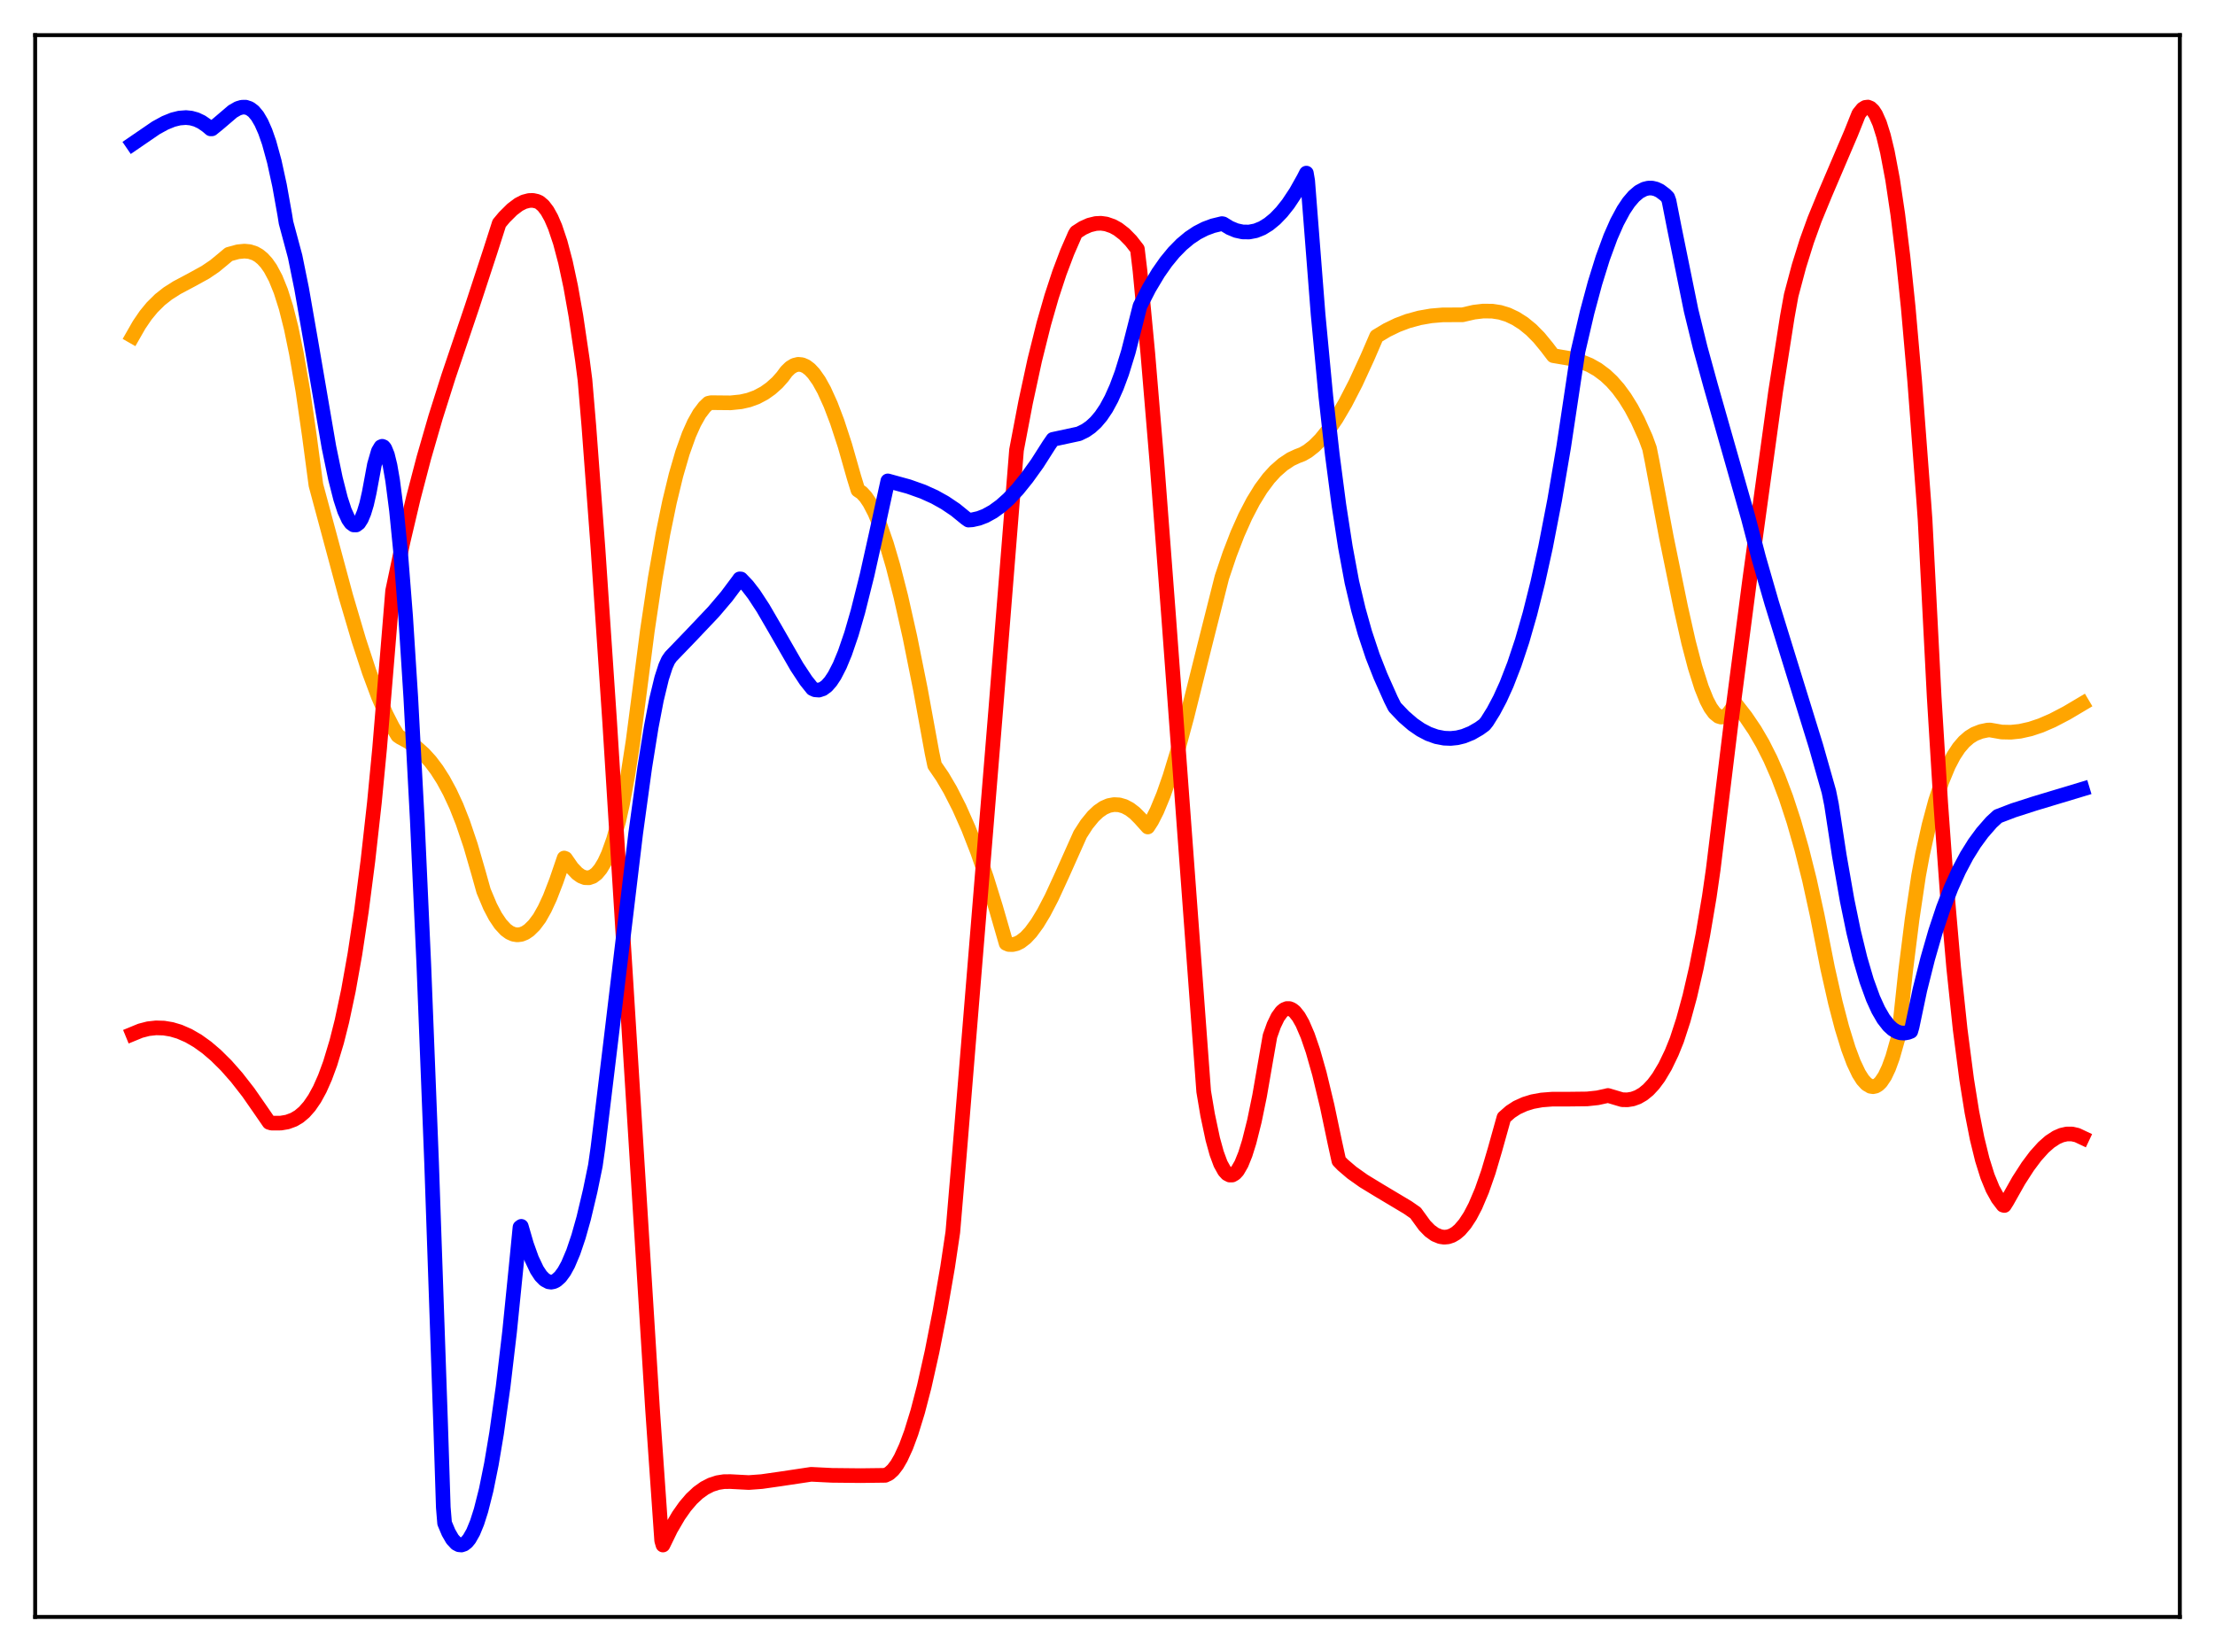 <?xml version="1.0" encoding="utf-8" standalone="no"?>
<!DOCTYPE svg PUBLIC "-//W3C//DTD SVG 1.1//EN"
  "http://www.w3.org/Graphics/SVG/1.1/DTD/svg11.dtd">
<svg xmlns:xlink="http://www.w3.org/1999/xlink" width="453.6pt" height="338.4pt" viewBox="0 0 453.6 338.4" xmlns="http://www.w3.org/2000/svg" version="1.1">
 <defs>
  <style type="text/css">*{stroke-linejoin: round; stroke-linecap: butt}</style>
 </defs>
 <g id="figure_1">
  <g id="patch_1">
   <path d="M 0 338.4 
L 453.6 338.4 
L 453.6 0 
L 0 0 
z
" style="fill: #ffffff"/>
  </g>
  <g id="axes_1">
   <g id="patch_2">
    <path d="M 7.2 331.2 
L 446.4 331.2 
L 446.4 7.2 
L 7.2 7.2 
z
" style="fill: #ffffff"/>
   </g>
   <g id="matplotlib.axis_1"/>
   <g id="matplotlib.axis_2"/>
   <g id="line2d_1">
    <path d="M 27.164 68.86 
L 28.495 66.532 
L 29.825 64.583 
L 31.156 62.962 
L 32.753 61.381 
L 34.351 60.12 
L 36.214 58.934 
L 39.142 57.38 
L 42.07 55.769 
L 43.933 54.507 
L 45.53 53.196 
L 46.861 52.08 
L 48.724 51.569 
L 50.055 51.437 
L 51.12 51.539 
L 52.185 51.884 
L 52.983 52.338 
L 53.782 52.993 
L 54.58 53.873 
L 55.379 55.013 
L 56.444 57.013 
L 57.508 59.641 
L 58.573 63.008 
L 59.638 67.242 
L 60.703 72.432 
L 62.033 80.107 
L 63.364 89.333 
L 64.695 99.355 
L 70.817 122.116 
L 73.479 131.139 
L 75.609 137.641 
L 77.472 142.649 
L 79.069 146.329 
L 80.4 148.942 
L 81.465 150.68 
L 81.997 151.044 
L 83.594 151.909 
L 85.191 153.024 
L 86.788 154.447 
L 88.119 155.914 
L 89.45 157.675 
L 90.781 159.767 
L 92.112 162.226 
L 93.443 165.087 
L 94.774 168.459 
L 96.371 173.186 
L 97.968 178.698 
L 99.033 182.496 
L 100.364 185.663 
L 101.428 187.691 
L 102.493 189.277 
L 103.558 190.431 
L 104.356 191.019 
L 105.155 191.372 
L 105.953 191.496 
L 106.752 191.394 
L 107.551 191.071 
L 108.349 190.531 
L 109.414 189.482 
L 110.479 188.054 
L 111.543 186.167 
L 112.608 183.869 
L 113.939 180.422 
L 115.536 175.754 
L 115.802 175.853 
L 117.133 177.773 
L 118.198 178.899 
L 118.996 179.468 
L 119.795 179.776 
L 120.593 179.804 
L 121.392 179.528 
L 122.191 178.926 
L 122.989 177.967 
L 123.788 176.633 
L 124.586 174.901 
L 125.651 171.926 
L 126.716 168.13 
L 127.514 164.527 
L 128.579 158.704 
L 129.644 151.821 
L 130.975 141.586 
L 132.572 129.172 
L 134.169 118.452 
L 135.766 109.317 
L 137.097 102.843 
L 138.428 97.339 
L 139.759 92.749 
L 141.089 89.029 
L 142.154 86.645 
L 143.219 84.757 
L 144.284 83.354 
L 145.082 82.598 
L 145.615 82.478 
L 149.607 82.516 
L 151.737 82.299 
L 153.334 81.938 
L 154.931 81.356 
L 156.528 80.507 
L 157.859 79.56 
L 159.19 78.37 
L 160.255 77.167 
L 161.053 76.084 
L 161.852 75.305 
L 162.65 74.823 
L 163.449 74.625 
L 164.247 74.702 
L 165.046 75.047 
L 165.844 75.653 
L 166.643 76.507 
L 167.708 78.018 
L 168.772 79.938 
L 170.103 82.878 
L 171.434 86.376 
L 173.031 91.26 
L 174.895 97.803 
L 175.693 100.39 
L 176.492 100.929 
L 177.29 101.799 
L 178.089 102.983 
L 179.153 105.028 
L 180.218 107.577 
L 181.549 111.427 
L 182.88 115.956 
L 184.477 122.203 
L 186.34 130.492 
L 188.47 141.104 
L 190.865 154.221 
L 191.398 156.761 
L 192.995 159.089 
L 194.592 161.805 
L 196.455 165.47 
L 198.319 169.677 
L 200.182 174.456 
L 202.045 179.839 
L 203.908 185.857 
L 206.038 193.235 
L 206.57 193.458 
L 207.369 193.483 
L 208.167 193.296 
L 208.966 192.901 
L 210.031 192.08 
L 211.095 190.942 
L 212.426 189.123 
L 213.757 186.922 
L 215.354 183.861 
L 217.484 179.233 
L 221.21 170.896 
L 222.541 168.835 
L 223.872 167.201 
L 224.937 166.198 
L 226.001 165.464 
L 227.066 165.003 
L 228.131 164.805 
L 229.196 164.861 
L 230.26 165.169 
L 231.325 165.73 
L 232.39 166.545 
L 233.455 167.615 
L 235.052 169.396 
L 235.85 168.162 
L 236.915 166.065 
L 238.246 162.847 
L 239.577 159.039 
L 241.174 153.79 
L 243.037 146.905 
L 246.764 131.963 
L 250.224 118.248 
L 251.821 113.507 
L 253.418 109.367 
L 255.015 105.783 
L 256.612 102.717 
L 258.209 100.125 
L 259.807 97.977 
L 261.137 96.519 
L 262.735 95.118 
L 264.332 94.057 
L 265.663 93.438 
L 266.727 93.031 
L 267.792 92.417 
L 269.123 91.373 
L 270.454 90.035 
L 272.051 88.066 
L 273.648 85.725 
L 275.511 82.556 
L 277.641 78.419 
L 280.036 73.209 
L 281.9 68.886 
L 284.029 67.61 
L 286.159 66.579 
L 288.288 65.774 
L 290.684 65.116 
L 293.079 64.697 
L 295.475 64.495 
L 298.137 64.488 
L 299.468 64.49 
L 301.863 63.94 
L 303.727 63.718 
L 305.59 63.735 
L 307.187 63.978 
L 308.784 64.468 
L 310.381 65.226 
L 311.978 66.239 
L 313.575 67.544 
L 315.172 69.159 
L 316.769 71.105 
L 318.1 72.853 
L 321.561 73.442 
L 323.69 74.027 
L 325.553 74.784 
L 327.151 75.683 
L 328.748 76.875 
L 330.079 78.124 
L 331.409 79.639 
L 332.74 81.453 
L 334.071 83.6 
L 335.402 86.113 
L 336.999 89.665 
L 337.798 91.85 
L 338.33 94.518 
L 341.258 110.105 
L 344.186 124.42 
L 345.783 131.53 
L 347.114 136.62 
L 348.445 140.82 
L 349.51 143.458 
L 350.308 144.976 
L 351.107 146.069 
L 351.905 146.714 
L 352.438 146.882 
L 352.97 146.833 
L 353.503 146.56 
L 354.035 146.055 
L 354.567 145.313 
L 355.366 144.086 
L 357.495 146.819 
L 359.359 149.578 
L 360.956 152.313 
L 362.553 155.477 
L 364.15 159.139 
L 365.747 163.371 
L 367.344 168.245 
L 368.941 173.829 
L 370.538 180.192 
L 372.135 187.485 
L 374.265 198.295 
L 375.862 205.385 
L 377.193 210.489 
L 378.524 214.807 
L 379.588 217.652 
L 380.653 219.899 
L 381.452 221.162 
L 382.25 222.039 
L 383.049 222.512 
L 383.581 222.591 
L 384.113 222.475 
L 384.646 222.158 
L 385.178 221.634 
L 385.977 220.449 
L 386.775 218.768 
L 387.574 216.573 
L 388.639 212.818 
L 388.905 211.426 
L 390.236 198.953 
L 391.567 188.317 
L 392.897 179.371 
L 393.696 175.058 
L 395.027 169.042 
L 396.358 164.074 
L 397.689 160.035 
L 399.02 156.827 
L 400.084 154.799 
L 401.149 153.182 
L 402.214 151.94 
L 403.279 151.011 
L 404.343 150.352 
L 405.674 149.828 
L 407.005 149.547 
L 407.537 149.527 
L 409.933 149.945 
L 411.796 149.985 
L 413.66 149.791 
L 415.789 149.315 
L 417.919 148.604 
L 420.314 147.569 
L 423.242 146.039 
L 426.436 144.145 
L 426.436 144.145 
" clip-path="url(#p1e80d6ba53)" style="fill: none; stroke: #ffa500; stroke-width: 3; stroke-linecap: square"/>
   </g>
   <g id="line2d_2">
    <path d="M 27.164 211.788 
L 28.761 211.131 
L 30.358 210.717 
L 31.955 210.541 
L 33.552 210.587 
L 35.149 210.854 
L 36.746 211.329 
L 38.609 212.141 
L 40.473 213.221 
L 42.336 214.56 
L 44.199 216.151 
L 46.329 218.262 
L 48.458 220.677 
L 50.854 223.75 
L 53.249 227.196 
L 55.113 229.903 
L 55.645 230.059 
L 57.508 230.047 
L 58.839 229.822 
L 60.17 229.334 
L 61.235 228.699 
L 62.3 227.802 
L 63.364 226.599 
L 64.429 225.045 
L 65.494 223.096 
L 66.559 220.692 
L 67.623 217.8 
L 68.954 213.382 
L 70.019 209.161 
L 71.35 202.887 
L 72.681 195.42 
L 74.012 186.613 
L 75.343 176.311 
L 76.673 164.38 
L 77.738 153.286 
L 79.335 134.039 
L 80.4 121.038 
L 82.529 110.98 
L 84.659 101.953 
L 86.788 93.809 
L 89.184 85.509 
L 91.846 77.095 
L 96.637 62.93 
L 100.364 51.562 
L 102.227 45.752 
L 103.292 44.481 
L 104.889 42.892 
L 106.22 41.889 
L 107.284 41.346 
L 108.349 41.068 
L 109.148 41.051 
L 109.946 41.226 
L 110.479 41.465 
L 111.277 42.154 
L 112.076 43.202 
L 112.874 44.638 
L 113.673 46.492 
L 114.737 49.665 
L 115.802 53.705 
L 116.867 58.691 
L 117.932 64.688 
L 119.263 73.71 
L 119.795 77.821 
L 120.593 87.317 
L 122.457 112.315 
L 124.852 147.895 
L 128.313 203.218 
L 133.636 288.74 
L 135.5 315.564 
L 135.766 316.473 
L 137.363 313.197 
L 138.96 310.463 
L 140.291 308.572 
L 141.622 307.014 
L 142.953 305.769 
L 144.284 304.815 
L 145.615 304.132 
L 146.945 303.697 
L 148.276 303.488 
L 149.607 303.48 
L 153.334 303.676 
L 155.996 303.48 
L 159.722 302.947 
L 166.111 301.99 
L 170.369 302.2 
L 176.225 302.261 
L 181.283 302.198 
L 182.081 301.811 
L 182.88 301.081 
L 183.679 300.028 
L 184.477 298.649 
L 185.542 296.325 
L 186.607 293.455 
L 187.937 289.131 
L 189.268 284.02 
L 190.865 276.894 
L 192.463 268.744 
L 194.06 259.525 
L 195.124 252.386 
L 196.455 236.607 
L 203.908 145.472 
L 208.167 92.186 
L 210.031 82.401 
L 211.894 73.781 
L 213.757 66.312 
L 215.354 60.749 
L 216.951 55.889 
L 218.548 51.662 
L 220.145 48.001 
L 220.412 47.566 
L 221.743 46.708 
L 223.073 46.11 
L 224.404 45.783 
L 225.469 45.733 
L 226.534 45.881 
L 227.865 46.34 
L 228.929 46.928 
L 230.26 47.952 
L 231.591 49.311 
L 232.922 51.013 
L 233.455 55.479 
L 235.052 72.349 
L 236.915 94.649 
L 239.311 126.18 
L 246.497 223.56 
L 247.296 228.317 
L 248.361 233.347 
L 249.159 236.237 
L 249.958 238.397 
L 250.756 239.836 
L 251.289 240.417 
L 251.821 240.693 
L 252.353 240.682 
L 252.886 240.377 
L 253.418 239.8 
L 254.217 238.414 
L 255.015 236.436 
L 255.814 233.891 
L 256.879 229.644 
L 257.943 224.473 
L 259.274 216.784 
L 260.073 212.217 
L 260.871 209.98 
L 261.67 208.323 
L 262.468 207.225 
L 263.001 206.791 
L 263.533 206.582 
L 264.065 206.589 
L 264.598 206.812 
L 265.13 207.233 
L 265.929 208.232 
L 266.727 209.639 
L 267.792 212.12 
L 268.857 215.226 
L 270.188 219.904 
L 271.785 226.548 
L 273.382 234.144 
L 274.18 237.781 
L 274.979 238.602 
L 276.842 240.194 
L 279.238 241.895 
L 282.432 243.842 
L 288.288 247.34 
L 289.885 248.451 
L 291.748 251.017 
L 292.813 252.11 
L 293.878 252.874 
L 294.943 253.308 
L 295.741 253.422 
L 296.54 253.349 
L 297.338 253.082 
L 298.137 252.613 
L 298.935 251.933 
L 300 250.693 
L 301.065 249.062 
L 302.129 247.024 
L 303.46 243.886 
L 304.791 240.077 
L 306.122 235.575 
L 307.985 228.91 
L 309.316 227.737 
L 310.647 226.874 
L 312.244 226.148 
L 313.841 225.655 
L 315.705 225.314 
L 317.834 225.147 
L 321.295 225.14 
L 325.021 225.096 
L 327.151 224.869 
L 329.014 224.464 
L 329.28 224.387 
L 332.208 225.258 
L 333.273 225.28 
L 334.337 225.108 
L 335.402 224.723 
L 336.467 224.106 
L 337.532 223.236 
L 338.596 222.095 
L 339.661 220.662 
L 340.992 218.429 
L 342.323 215.668 
L 343.388 213.032 
L 344.719 208.942 
L 346.049 204.059 
L 347.38 198.291 
L 348.711 191.532 
L 350.042 183.663 
L 350.841 178.096 
L 354.567 147.546 
L 358.294 118.894 
L 363.617 80.188 
L 366.013 64.884 
L 366.812 60.466 
L 368.409 54.484 
L 370.006 49.375 
L 371.603 44.949 
L 373.732 39.772 
L 379.056 27.307 
L 380.653 23.314 
L 381.452 22.33 
L 381.984 21.999 
L 382.516 21.927 
L 383.049 22.147 
L 383.581 22.649 
L 384.113 23.461 
L 384.912 25.256 
L 385.711 27.8 
L 386.509 31.107 
L 387.574 36.76 
L 388.639 43.907 
L 389.703 52.603 
L 390.768 62.892 
L 392.099 78.069 
L 393.962 102.738 
L 394.228 106.47 
L 396.092 142.776 
L 397.423 164.454 
L 398.753 182.828 
L 400.084 198.201 
L 401.415 210.867 
L 402.746 221.117 
L 403.811 227.765 
L 404.876 233.187 
L 405.94 237.529 
L 407.005 240.93 
L 408.07 243.525 
L 409.135 245.452 
L 410.199 246.851 
L 410.465 246.923 
L 410.998 246.078 
L 413.393 241.828 
L 415.257 238.937 
L 416.854 236.802 
L 418.451 235.027 
L 419.782 233.853 
L 421.113 232.983 
L 422.177 232.52 
L 423.242 232.28 
L 424.307 232.274 
L 425.372 232.517 
L 426.436 233.019 
L 426.436 233.019 
" clip-path="url(#p1e80d6ba53)" style="fill: none; stroke: #ff0000; stroke-width: 3; stroke-linecap: square"/>
   </g>
   <g id="line2d_3">
    <path d="M 27.164 29.457 
L 31.955 26.177 
L 33.818 25.159 
L 35.415 24.514 
L 36.746 24.184 
L 38.077 24.082 
L 39.142 24.19 
L 40.207 24.487 
L 41.271 24.992 
L 42.336 25.723 
L 43.135 26.4 
L 43.401 26.394 
L 44.732 25.313 
L 47.66 22.813 
L 48.724 22.204 
L 49.523 21.962 
L 50.321 21.953 
L 51.12 22.22 
L 51.919 22.807 
L 52.717 23.764 
L 53.516 25.126 
L 54.314 26.932 
L 55.113 29.22 
L 56.177 33.096 
L 57.242 37.977 
L 58.307 43.933 
L 58.573 45.598 
L 60.436 52.538 
L 61.767 59.103 
L 63.631 69.79 
L 67.357 91.56 
L 68.688 97.995 
L 69.753 102.177 
L 70.551 104.619 
L 71.35 106.376 
L 71.882 107.129 
L 72.415 107.521 
L 72.947 107.531 
L 73.479 107.131 
L 74.012 106.296 
L 74.544 105.014 
L 75.076 103.265 
L 75.609 100.91 
L 76.673 95.182 
L 77.472 92.421 
L 78.004 91.527 
L 78.271 91.413 
L 78.537 91.519 
L 78.803 91.845 
L 79.335 93.153 
L 79.868 95.329 
L 80.4 98.384 
L 81.199 104.57 
L 81.997 112.62 
L 83.062 126.204 
L 84.127 142.935 
L 85.457 168.036 
L 86.788 197.516 
L 88.385 238.21 
L 90.249 292.192 
L 90.781 308.764 
L 91.047 311.992 
L 91.846 313.895 
L 92.644 315.278 
L 93.443 316.142 
L 93.975 316.42 
L 94.508 316.469 
L 95.04 316.287 
L 95.572 315.876 
L 96.105 315.232 
L 96.903 313.826 
L 97.702 311.879 
L 98.5 309.38 
L 99.565 305.166 
L 100.63 299.902 
L 101.695 293.564 
L 103.025 284.074 
L 104.356 272.768 
L 105.687 259.545 
L 106.486 251.385 
L 106.752 251.198 
L 107.817 254.879 
L 108.881 257.85 
L 109.946 260.1 
L 110.745 261.315 
L 111.543 262.129 
L 112.342 262.557 
L 112.874 262.628 
L 113.407 262.525 
L 113.939 262.255 
L 114.737 261.537 
L 115.536 260.447 
L 116.335 258.989 
L 117.399 256.475 
L 118.464 253.318 
L 119.529 249.533 
L 120.86 243.929 
L 121.924 238.753 
L 122.457 234.999 
L 125.119 212.972 
L 130.176 170.735 
L 132.039 157.171 
L 133.37 148.879 
L 134.435 143.324 
L 135.5 138.918 
L 136.298 136.456 
L 136.831 135.263 
L 137.363 134.495 
L 141.622 130.072 
L 146.147 125.295 
L 148.809 122.158 
L 151.204 118.958 
L 151.471 118.575 
L 151.737 118.594 
L 153.068 119.996 
L 154.399 121.724 
L 156.262 124.569 
L 158.657 128.693 
L 163.183 136.561 
L 165.046 139.384 
L 166.377 141.052 
L 166.909 141.293 
L 167.708 141.356 
L 168.506 141.09 
L 169.305 140.502 
L 170.103 139.596 
L 170.902 138.388 
L 171.967 136.319 
L 173.031 133.745 
L 174.362 129.856 
L 175.693 125.255 
L 177.556 117.82 
L 179.42 109.463 
L 181.815 98.501 
L 186.074 99.671 
L 189.002 100.711 
L 191.398 101.795 
L 193.527 102.984 
L 195.657 104.419 
L 197.786 106.154 
L 198.319 106.529 
L 199.117 106.475 
L 200.448 106.175 
L 201.779 105.664 
L 203.376 104.782 
L 204.973 103.62 
L 206.57 102.189 
L 208.433 100.196 
L 210.297 97.877 
L 212.426 94.912 
L 214.822 91.153 
L 215.62 89.997 
L 220.944 88.852 
L 222.275 88.202 
L 223.34 87.462 
L 224.404 86.483 
L 225.469 85.225 
L 226.534 83.64 
L 227.599 81.674 
L 228.663 79.283 
L 229.728 76.424 
L 231.059 72.112 
L 232.39 66.897 
L 233.455 62.685 
L 235.318 59.046 
L 237.181 55.929 
L 238.778 53.647 
L 240.375 51.702 
L 241.972 50.073 
L 243.569 48.736 
L 245.167 47.669 
L 246.764 46.851 
L 248.361 46.255 
L 250.224 45.804 
L 250.49 45.847 
L 251.821 46.665 
L 253.152 47.22 
L 254.483 47.508 
L 255.814 47.525 
L 257.145 47.267 
L 258.476 46.731 
L 259.807 45.912 
L 261.137 44.818 
L 262.468 43.436 
L 263.799 41.761 
L 265.396 39.355 
L 266.993 36.508 
L 267.526 35.458 
L 267.792 37.022 
L 269.921 64.342 
L 271.519 81.274 
L 272.849 93.228 
L 274.18 103.421 
L 275.511 112.043 
L 276.842 119.229 
L 278.173 124.845 
L 279.504 129.6 
L 281.101 134.395 
L 282.698 138.464 
L 284.828 143.244 
L 285.626 144.833 
L 287.489 146.788 
L 289.353 148.395 
L 290.95 149.491 
L 292.547 150.327 
L 294.144 150.9 
L 295.741 151.207 
L 297.072 151.258 
L 298.403 151.121 
L 299.734 150.795 
L 301.331 150.15 
L 302.928 149.227 
L 303.993 148.452 
L 304.525 147.779 
L 305.856 145.644 
L 307.187 143.127 
L 308.518 140.193 
L 310.115 136.072 
L 311.712 131.27 
L 313.309 125.705 
L 314.906 119.325 
L 316.503 112.076 
L 318.367 102.447 
L 320.23 91.472 
L 322.093 79.068 
L 323.158 71.949 
L 325.021 63.963 
L 326.618 58.025 
L 328.215 52.877 
L 329.812 48.526 
L 331.143 45.501 
L 332.474 43.028 
L 333.539 41.434 
L 334.604 40.191 
L 335.668 39.285 
L 336.733 38.728 
L 337.532 38.531 
L 338.33 38.525 
L 339.129 38.715 
L 339.927 39.094 
L 340.992 39.895 
L 341.524 40.427 
L 341.791 41.155 
L 342.855 46.576 
L 346.316 63.609 
L 348.179 71.215 
L 350.308 78.974 
L 358.028 106.113 
L 360.157 114.268 
L 362.819 123.501 
L 366.545 135.565 
L 371.869 152.789 
L 374.531 162.163 
L 375.063 164.795 
L 376.66 175.241 
L 378.257 184.38 
L 379.588 190.845 
L 380.919 196.32 
L 382.25 200.863 
L 383.581 204.527 
L 384.646 206.863 
L 385.711 208.7 
L 386.775 210.066 
L 387.574 210.798 
L 388.372 211.293 
L 389.171 211.561 
L 389.969 211.616 
L 390.768 211.467 
L 391.3 211.261 
L 391.567 210.343 
L 393.164 202.746 
L 394.761 196.384 
L 396.358 190.831 
L 397.955 186.02 
L 399.552 181.875 
L 401.149 178.328 
L 402.746 175.31 
L 404.343 172.747 
L 405.94 170.572 
L 407.804 168.433 
L 409.135 167.207 
L 412.329 165.984 
L 416.588 164.613 
L 426.436 161.646 
L 426.436 161.646 
" clip-path="url(#p1e80d6ba53)" style="fill: none; stroke: #0000ff; stroke-width: 3; stroke-linecap: square"/>
   </g>
   <g id="patch_3">
    <path d="M 7.2 331.2 
L 7.2 7.2 
" style="fill: none; stroke: #000000; stroke-width: 0.8; stroke-linejoin: miter; stroke-linecap: square"/>
   </g>
   <g id="patch_4">
    <path d="M 446.4 331.2 
L 446.4 7.2 
" style="fill: none; stroke: #000000; stroke-width: 0.8; stroke-linejoin: miter; stroke-linecap: square"/>
   </g>
   <g id="patch_5">
    <path d="M 7.2 331.2 
L 446.4 331.2 
" style="fill: none; stroke: #000000; stroke-width: 0.8; stroke-linejoin: miter; stroke-linecap: square"/>
   </g>
   <g id="patch_6">
    <path d="M 7.2 7.2 
L 446.4 7.2 
" style="fill: none; stroke: #000000; stroke-width: 0.8; stroke-linejoin: miter; stroke-linecap: square"/>
   </g>
  </g>
 </g>
 <defs>
  <clipPath id="p1e80d6ba53">
   <rect x="7.2" y="7.2" width="439.2" height="324"/>
  </clipPath>
 </defs>
</svg>

